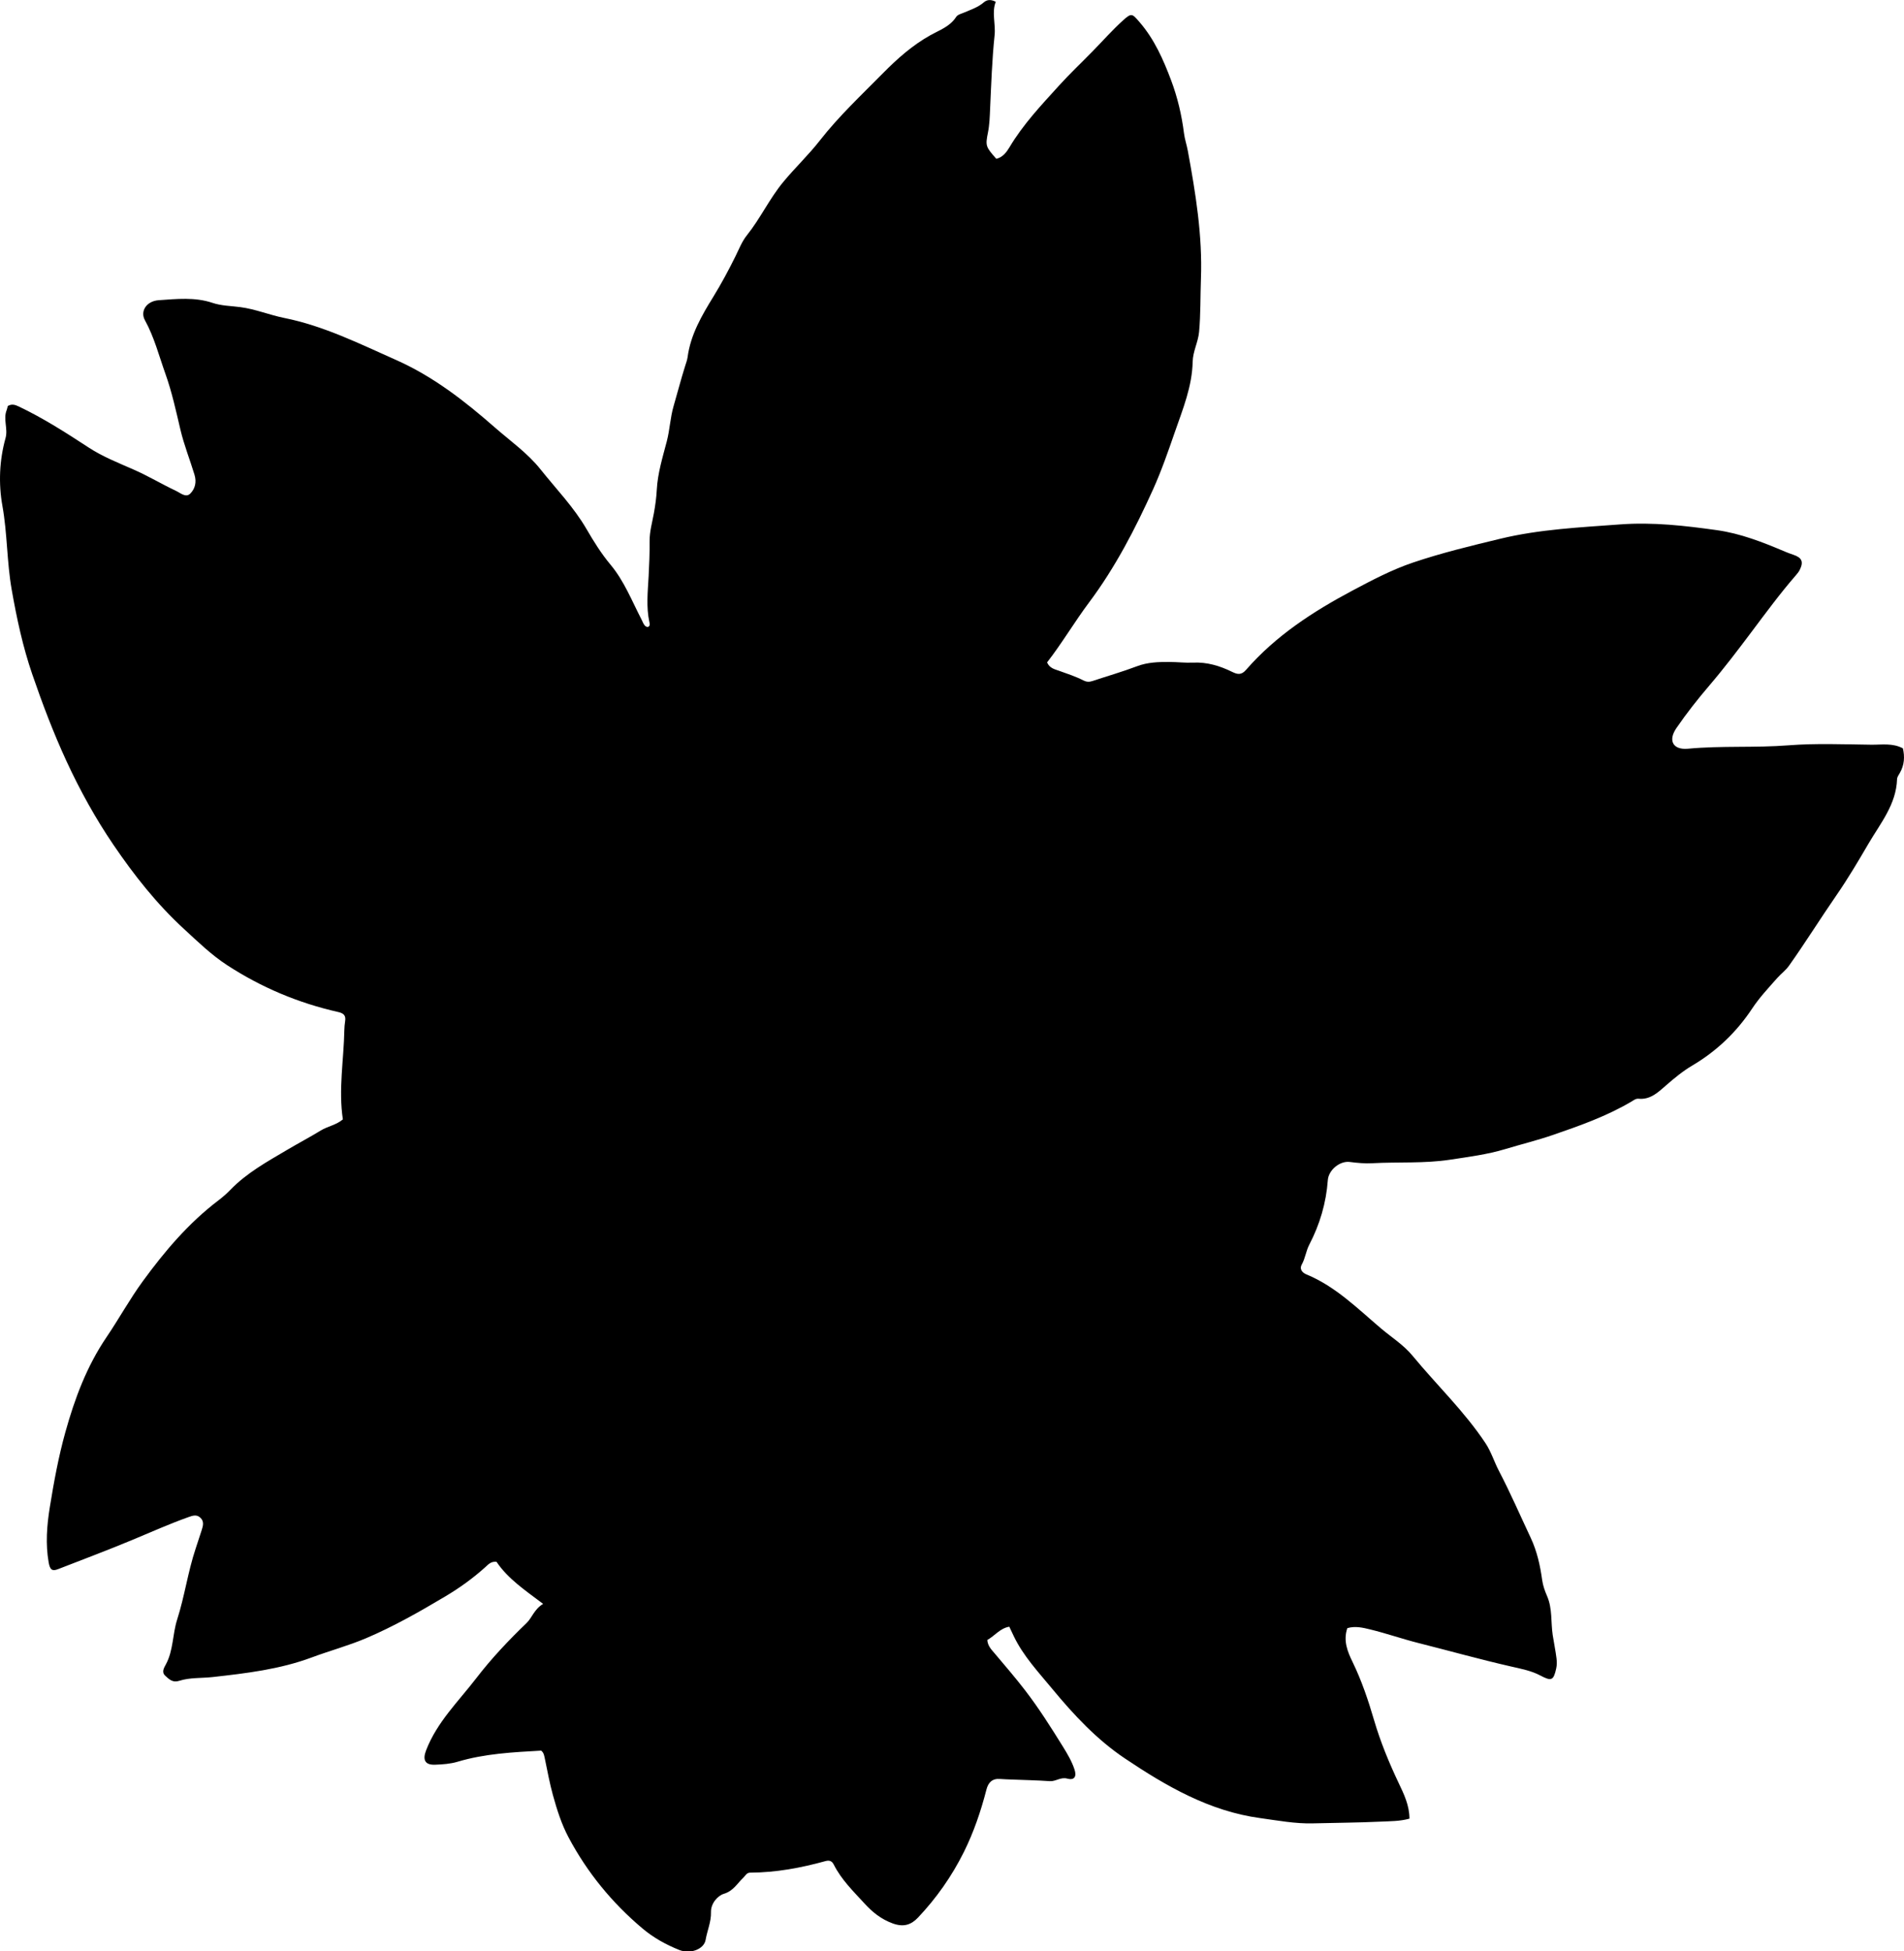 <?xml version="1.0" encoding="utf-8"?>
<!-- Generator: Adobe Illustrator 24.0.2, SVG Export Plug-In . SVG Version: 6.00 Build 0)  -->
<svg version="1.1" id="Layer_1" xmlns="http://www.w3.org/2000/svg" xmlns:xlink="http://www.w3.org/1999/xlink" x="0px" y="0px"
	 width="839.75" height="860.4" viewBox="0 0 839.75 860.4" style="enable-background:new 0 0 839.75 860.4;" xml:space="preserve">
<g>
	<path d="M238.68,771.89c-12.43,0.71-24.83,1.31-36.88,4.91c-3.15,0.94-6.56,1.17-9.88,1.3c-4.52,0.18-5.6-2.14-4-6.32
		c4.78-12.44,14.26-21.58,22.13-31.81c6.68-8.69,14.25-16.71,22.19-24.34c2.44-2.35,3.32-6.04,7.3-8.45
		c-7.92-5.96-15.53-11.06-20.54-18.53c-2.45-0.32-3.65,1.17-5,2.38c-5.46,4.91-11.36,9.15-17.7,12.92
		c-11.31,6.72-22.71,13.22-34.83,18.37c-7.8,3.31-16,5.51-23.92,8.46c-14.14,5.27-28.91,7.01-43.76,8.67
		c-4.93,0.55-10.02,0.14-14.79,1.67c-2.88,0.92-4.47-0.74-6.12-2.25c-1.74-1.6-0.56-3.46,0.28-5.02c3.34-6.17,2.89-13.25,4.98-19.77
		c3.29-10.26,4.73-21.05,8.16-31.31c0.9-2.68,1.77-5.37,2.64-8.06c0.62-1.94,1.19-3.92-0.61-5.56c-1.62-1.48-3.35-0.89-5.14-0.25
		c-8.42,2.99-16.56,6.64-24.8,10.07c-10.83,4.52-21.82,8.63-32.76,12.89c-2.64,1.03-3.59,0.31-4.17-2.97
		c-1.43-8.13-0.79-16.29,0.5-24.28c1.8-11.15,3.85-22.32,6.88-33.18c4.1-14.7,9.38-28.94,18.13-41.83
		c5.49-8.1,10.23-16.76,16.02-24.69c9.65-13.21,20.17-25.64,33.31-35.61c1.85-1.41,3.63-2.95,5.25-4.62
		c7.27-7.55,16.35-12.51,25.23-17.76c4.85-2.87,9.85-5.5,14.66-8.44c3.12-1.9,6.91-2.45,9.78-4.92c-2-13.18,0.41-26.23,0.65-39.33
		c0.03-1.33,0.14-2.67,0.35-3.98c0.4-2.5-0.64-3.49-3.1-4.04c-17.54-3.95-33.9-10.85-48.95-20.65c-6.97-4.54-12.95-10.37-19.07-16
		c-11.97-10.99-21.96-23.67-31.04-37.02c-7.94-11.67-14.76-24.01-20.72-36.89c-5.8-12.55-10.69-25.47-15.14-38.44
		c-4.12-12-6.82-24.56-9.04-37.21c-2.16-12.27-1.9-24.7-4.1-36.98c-1.75-9.77-1.35-20.05,1.39-29.88c1.15-4.12-1.13-8.27,0.49-12.31
		c0.24-0.6,0.34-1.26,0.48-1.8c1.79-1.07,3.28-0.55,4.84,0.19c10.85,5.15,20.89,11.6,30.93,18.16c6.08,3.97,13,6.7,19.7,9.64
		c6.42,2.82,12.42,6.43,18.73,9.41c2,0.94,4.38,3.19,6.36,1.15c2.02-2.08,2.81-4.93,1.8-8.27c-2.02-6.65-4.62-13.12-6.22-19.92
		c-1.94-8.24-3.75-16.58-6.59-24.53c-2.84-7.94-4.93-16.19-9.06-23.68c-2.17-3.93,0.64-8.44,6.14-8.82
		c7.87-0.54,15.88-1.44,23.68,1.18c3.95,1.33,8.21,1.34,12.27,1.88c6.69,0.88,12.84,3.46,19.35,4.77
		c17.45,3.5,33.27,11.4,49.36,18.54c16.29,7.23,30.19,18.04,43.48,29.69c6.87,6.02,14.47,11.33,20.19,18.51
		c6.91,8.68,14.69,16.66,20.34,26.4c3.13,5.4,6.49,10.79,10.56,15.66c6.02,7.2,9.42,15.98,13.69,24.22c0.53,1.03,0.84,2.2,1.81,2.95
		c0.24,0.18,0.6,0.2,0.93,0.3c1.08-0.39,0.88-1.36,0.72-2.07c-1.5-6.78-0.71-13.62-0.35-20.4c0.27-5.15,0.48-10.28,0.43-15.43
		c-0.03-4.2,1.15-8.2,1.88-12.24c0.62-3.45,1.1-6.85,1.28-10.34c0.39-7.35,2.6-14.41,4.43-21.44c1.33-5.13,1.5-10.39,3-15.53
		c1.71-5.86,3.24-11.82,5.09-17.67c0.4-1.27,0.89-2.54,1.07-3.84c1.32-9.96,6.24-18.34,11.37-26.69c3.56-5.8,6.79-11.81,9.8-17.91
		c1.55-3.14,2.8-6.43,5-9.18c5.93-7.41,9.92-16.08,16-23.45c5.19-6.29,11.13-11.88,16.15-18.31c8.41-10.76,18.4-20.1,27.95-29.78
		c6.22-6.31,12.93-12.26,20.92-16.72c3.84-2.14,8.53-3.76,11.18-7.89c0.76-1.18,2.19-1.43,3.41-1.96c3.05-1.32,6.24-2.32,8.84-4.55
		c1.32-1.13,2.96-1.5,5.3-0.27c-1.86,4.71,0.02,9.67-0.52,14.8c-1.13,10.75-1.48,21.59-1.98,32.4c-0.16,3.49-0.24,6.95-0.94,10.41
		c-1.2,5.96-0.96,6.37,3.68,11.62c2.8-0.63,4.53-2.94,5.79-5.06c6-10.1,14.03-18.59,21.81-27.16c4.76-5.25,10-10.21,14.99-15.31
		c4.39-4.48,8.55-9.21,13.21-13.43c3.85-3.48,4.08-3.12,7.39,0.71c6.57,7.59,10.54,16.67,13.96,25.78
		c2.76,7.36,4.63,15.23,5.62,23.18c0.33,2.63,1.22,5.18,1.7,7.8c3.43,18.64,6.49,37.3,5.78,56.4c-0.29,7.81-0.1,15.62-0.82,23.43
		c-0.42,4.52-2.73,8.54-2.83,13.15c-0.23,10.94-4.36,20.9-7.88,31.07c-2.95,8.5-5.87,16.97-9.57,25.17
		c-7.9,17.46-16.69,34.45-28.21,49.84c-6.48,8.66-11.94,17.98-18.55,26.48c1.13,2.61,3.48,3.04,5.37,3.72
		c3.6,1.29,7.23,2.47,10.65,4.22c1.24,0.64,2.5,0.76,3.86,0.31c6.6-2.19,13.3-4.11,19.8-6.57c4.67-1.77,9.5-1.9,14.25-1.88
		c3.45,0.01,6.98,0.45,10.45,0.29c6.19-0.29,11.85,1.43,17.29,4.1c2.29,1.12,4.02,1.47,6.07-0.89c13.11-15.06,29.53-25.71,46.99-35
		c8.68-4.61,17.35-9.18,26.7-12.34c12.62-4.26,25.54-7.37,38.47-10.49c17.37-4.19,35.14-5,52.88-6.32
		c14.42-1.07,28.57,0.57,42.66,2.54c10.35,1.45,20.24,5.3,29.91,9.42c1.22,0.52,2.47,0.98,3.73,1.4c3.84,1.29,4.66,3.11,2.88,6.69
		c-0.44,0.88-1.09,1.67-1.74,2.42c-6.96,8.01-13.23,16.55-19.6,25.03c-5.97,7.94-11.99,15.89-18.48,23.48
		c-5.14,6.01-10.1,12.31-14.59,18.85c-3.8,5.53-1.46,9.69,5.15,9.07c14.76-1.39,29.57-0.34,44.35-1.5
		c12.09-0.94,24.3-0.42,36.45-0.27c4.59,0.06,9.36-0.83,13.95,1.6c0.87,3.69,0.67,7.37-1.36,10.88c-0.5,0.86-1.18,1.79-1.21,2.71
		c-0.36,11.16-7.38,19.53-12.58,28.41c-4.5,7.69-9.07,15.44-14.19,22.84c-7.08,10.25-13.67,20.84-20.89,31.02
		c-1.48,2.08-3.52,3.53-5.17,5.4c-3.85,4.36-7.82,8.56-11.08,13.48c-6.87,10.36-15.65,18.79-26.49,25.18
		c-4.05,2.39-7.82,5.49-11.46,8.67c-3.36,2.92-6.88,6.43-12.11,5.92c-1.27-0.13-2.16,0.65-3.17,1.24
		c-10.94,6.47-22.86,10.68-34.8,14.78c-6.83,2.35-13.88,4.06-20.8,6.16c-7.99,2.41-16.23,3.45-24.43,4.7
		c-11.36,1.73-22.86,0.93-34.28,1.55c-3.2,0.18-6.61-0.12-9.9-0.55c-4.4-0.58-9.38,3.53-9.71,8c-0.73,10.05-3.53,19.53-8.17,28.44
		c-1.47,2.81-1.76,6.01-3.34,8.81c-1.06,1.87,0.09,3.51,2.1,4.34c12.87,5.31,22.57,15.08,32.91,23.84
		c4.67,3.95,9.91,7.21,13.9,12.05c10.65,12.91,22.87,24.52,32.16,38.55c2.47,3.72,3.78,8.09,5.86,12.08
		c5.06,9.69,9.42,19.74,14.08,29.64c2.76,5.88,4.15,12.16,5.03,18.54c0.35,2.53,1.2,4.88,2.18,7.14c2.39,5.51,1.61,11.43,2.47,17.13
		c0.52,3.44,1.26,6.86,1.68,10.32c0.18,1.51,0.2,2.93-0.13,4.43c-1.16,5.29-2.06,5.75-6.98,3.13c-4.02-2.14-8.52-2.97-12.83-3.96
		c-13.77-3.14-27.37-6.95-41.05-10.4c-7.09-1.79-13.96-4.2-21.04-5.93c-3.37-0.83-6.77-1.64-10.23-0.6
		c-1.88,5.55,0.09,10.34,2.33,14.94c4.01,8.25,6.9,16.86,9.48,25.66c2.8,9.54,6.59,18.74,10.87,27.75c2.28,4.8,4.71,9.77,4.73,15.65
		c-4.35,1.19-8.53,1.1-12.6,1.3c-9.96,0.48-19.95,0.5-29.92,0.77c-7.85,0.21-15.55-1.26-23.26-2.31
		c-22.39-3.03-41.45-14.06-59.72-26.31c-12.34-8.27-22.53-19.17-32-30.63c-6.14-7.43-12.79-14.48-17.03-23.3
		c-0.64-1.34-1.27-2.68-1.96-4.16c-4.07,0.67-6.39,4-9.7,5.86c0.19,2.71,1.92,4.33,3.39,6.08c4.48,5.32,9.06,10.62,13.27,16.1
		c6.05,7.86,11.41,16.33,16.65,24.78c1.94,3.12,3.96,6.51,5.15,10.14c1.04,3.16-0.09,4.86-3.18,4.02c-2.95-0.8-5.06,1.31-7.75,1.12
		c-5.62-0.39-11.25-0.5-16.88-0.72c-1.66-0.07-3.33-0.11-4.99-0.24c-3.45-0.28-5.23,1.52-6.04,4.66c-2.45,9.5-5.59,18.78-9.97,27.57
		c-5.29,10.61-12.05,20.26-20.2,28.87c-3.03,3.2-6.34,4.34-11.17,2.59c-5.13-1.87-8.92-4.96-12.39-8.74
		c-4.94-5.39-10.24-10.52-13.59-17.17c-0.82-1.64-1.95-2.04-3.67-1.57c-10.87,3-21.9,5.05-33.23,5.09
		c-1.59,0.01-2.09,1.37-3.04,2.26c-2.67,2.5-4.32,5.8-8.57,7.08c-2.61,0.78-5.76,4.15-5.66,8.08c0.11,4.29-1.67,8.13-2.37,12.22
		c-0.71,4.17-6.8,6.39-11.64,4.45c-5.88-2.36-11.34-5.37-16.27-9.53c-13.41-11.31-24.28-24.61-32.51-40.05
		c-3.13-5.88-5.14-12.24-6.92-18.68c-1.42-5.13-2.37-10.34-3.45-15.53C240.07,774.46,239.99,772.91,238.68,771.89z"/>
</g>
</svg>
